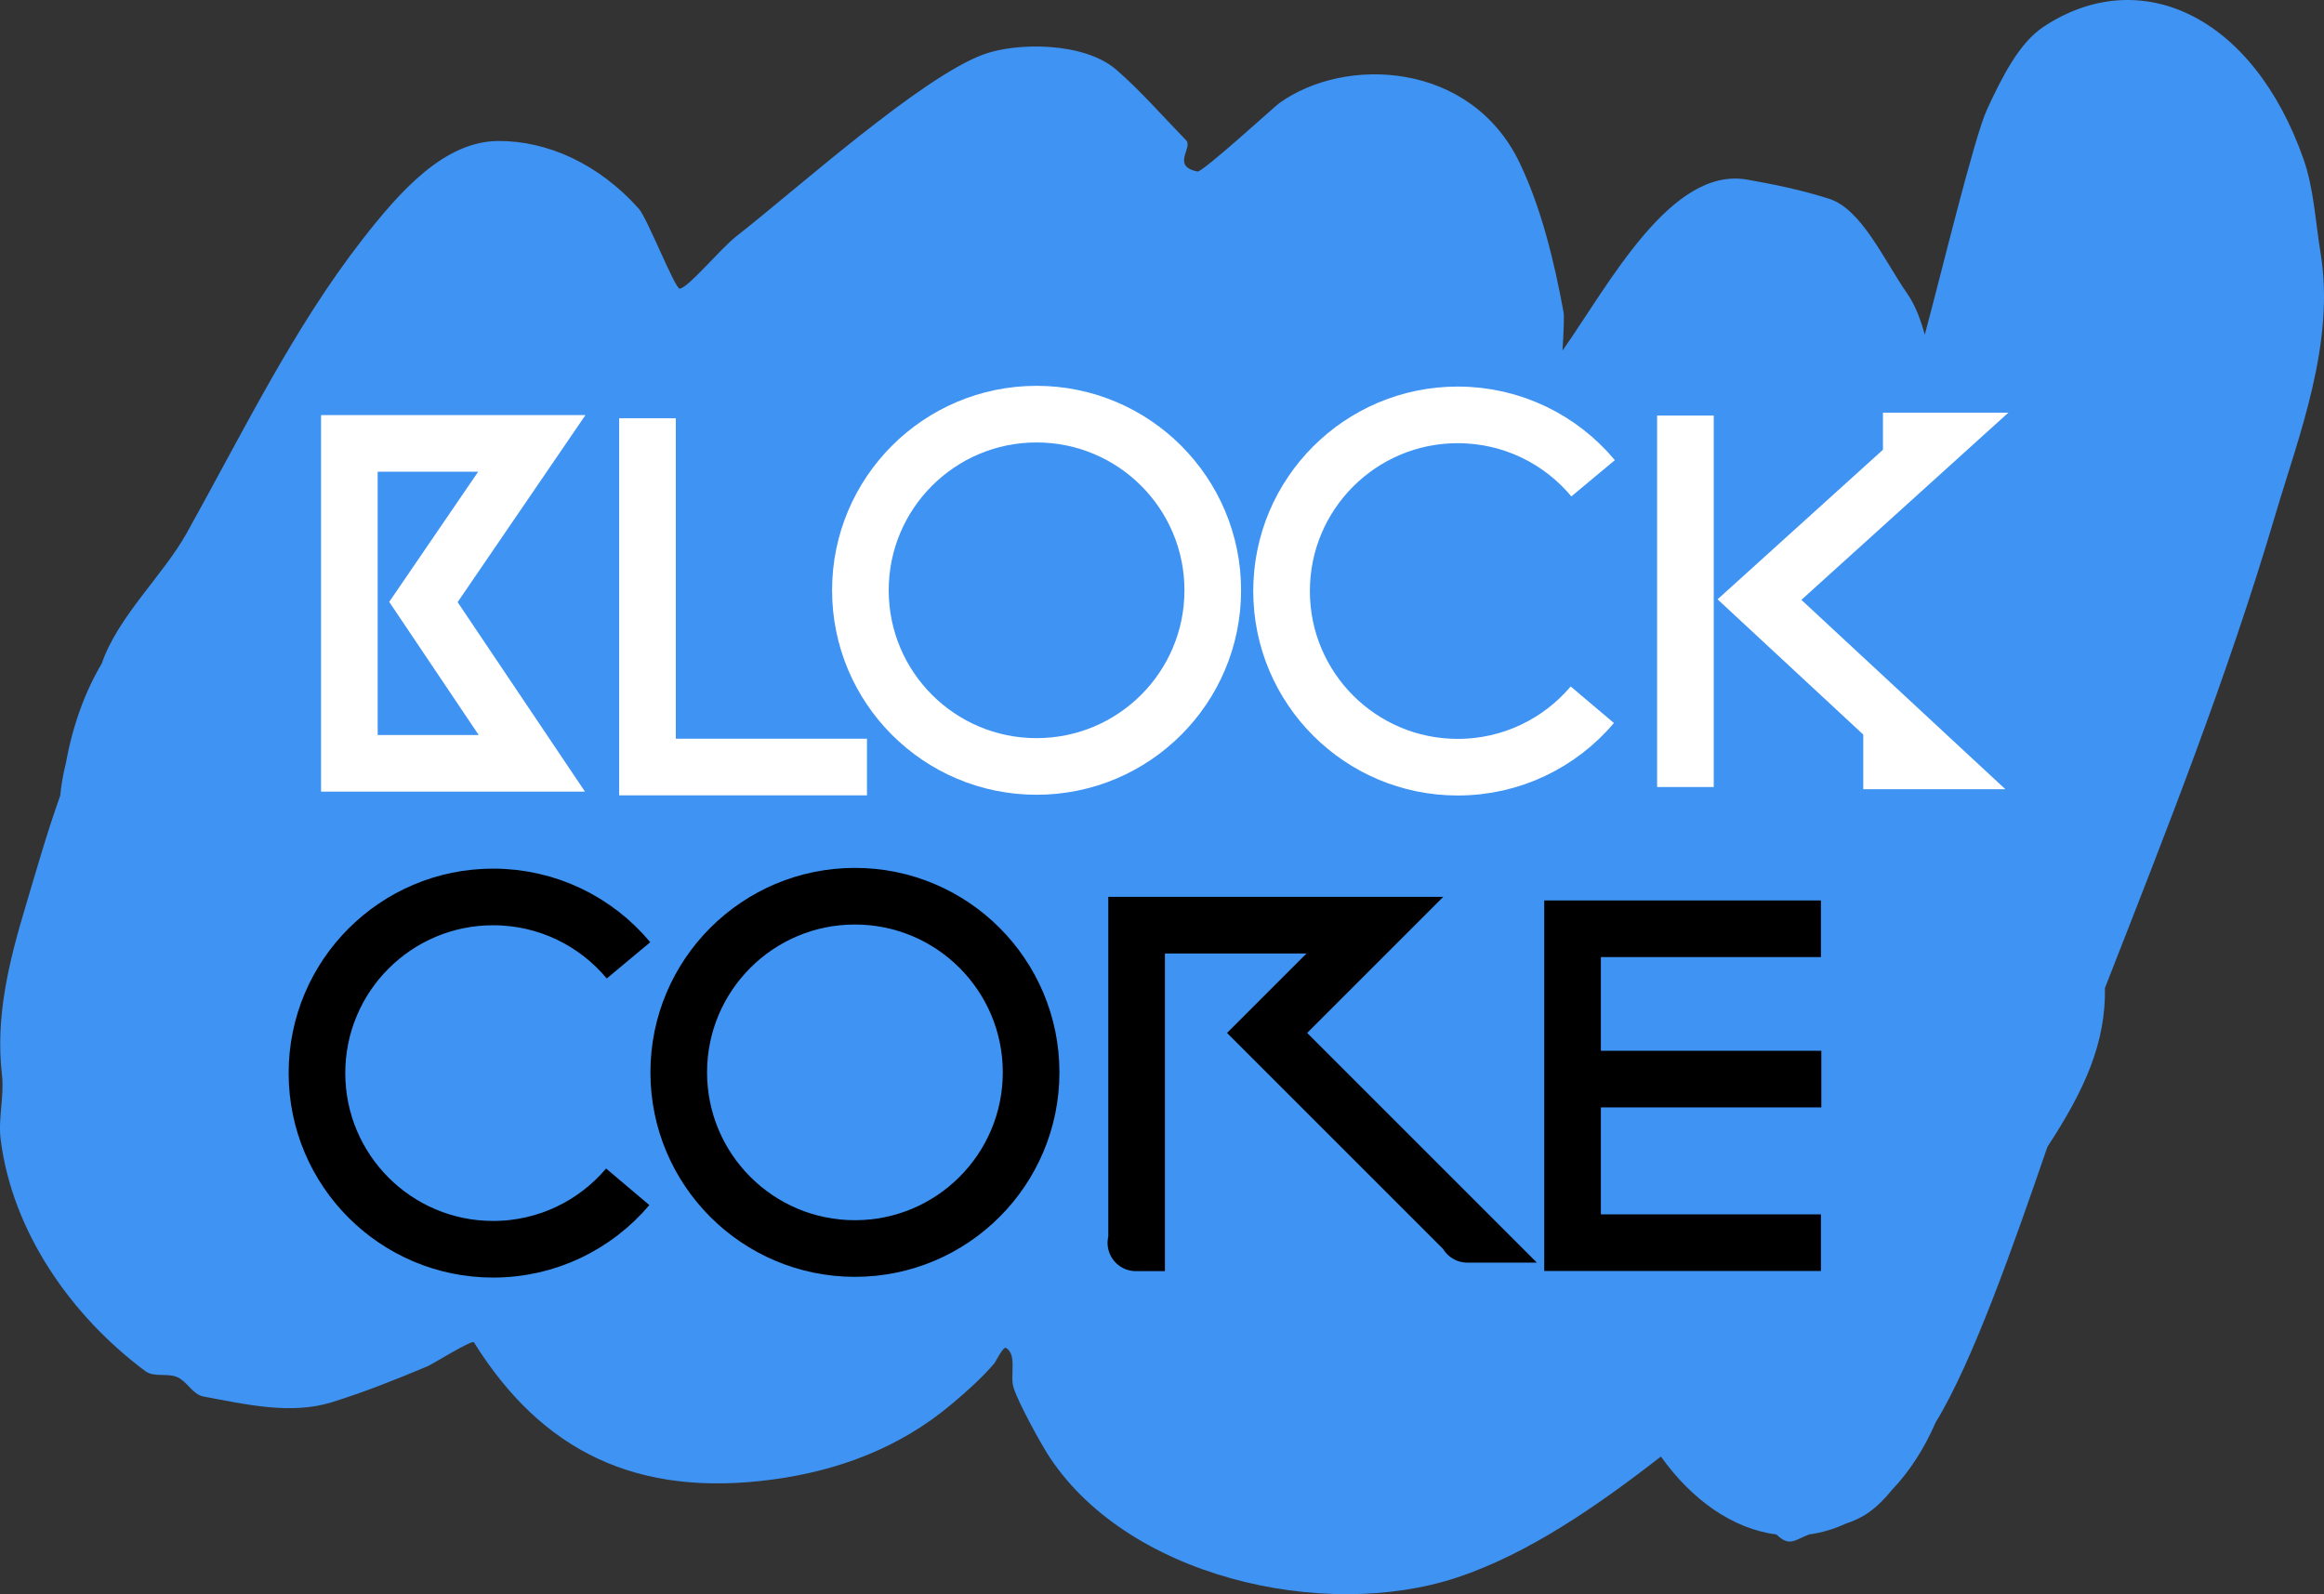 <svg version="1.1" xmlns="http://www.w3.org/2000/svg" xmlns:xlink="http://www.w3.org/1999/xlink" width="205.182" height="140.771" viewBox="0,0,205.182,140.771"><rect x="0" y="0" width="205.182" height="140.771" fill="#333333" stroke="none"/><g transform="translate(-137.409,-109.614)"><g stroke-miterlimit="10"><path d="M266.086,248.9c-11.829,3.946 -29.438,-0.046 -36.287,-11.049c-0.525,-0.844 -2.425,-4.24 -2.89,-5.659c-0.375,-1.146 0.338,-2.898 -0.674,-3.554c-0.249,-0.162 -0.955,1.269 -1.006,1.328c-1.153,1.352 -2.496,2.539 -3.857,3.682c-4.504,3.781 -9.861,5.807 -15.668,6.601c-12.089,1.653 -20.459,-2.501 -26.454,-12.106c-0.157,-0.251 -3.691,1.95 -4.106,2.123c-2.773,1.161 -5.572,2.279 -8.442,3.171c-3.614,1.124 -7.623,0.184 -11.344,-0.51c-0.938,-0.175 -1.423,-1.327 -2.298,-1.709c-0.875,-0.382 -2.049,0.044 -2.815,-0.525c-6.535,-4.86 -11.757,-12.299 -12.779,-20.47c-0.236,-1.888 0.336,-3.816 0.116,-5.706c-0.597,-5.123 0.625,-9.997 2.086,-14.879c0.931,-3.11 1.888,-6.493 3.058,-9.768c0.093,-1.004 0.272,-1.968 0.508,-2.905c0.592,-3.283 1.678,-6.266 3.154,-8.751c1.424,-4.16 5.434,-7.807 7.506,-11.53c5.008,-8.996 9.44,-18.109 15.439,-25.83c3.393,-4.368 7.294,-8.762 12.071,-8.79c4.284,-0.025 8.843,1.988 12.402,5.978c0.76,0.852 3.201,7.103 3.617,7.061c0.755,-0.075 3.561,-3.502 5.01,-4.635c5.314,-4.155 16.255,-14.001 21.807,-16.048c2.907,-1.072 8.87,-1.122 11.728,1.352c2.142,1.854 4.113,4.129 6.156,6.225c0.642,0.659 -1.346,2.288 1.012,2.763c0.427,0.086 6.837,-5.763 7.189,-6.018c5.845,-4.232 16.957,-3.712 21.25,5.253c1.891,3.95 3.04,8.612 3.881,13.209c0.057,0.313 0.008,1.643 -0.096,3.365c4.145,-5.904 9.577,-16.269 16.294,-15.095c2.416,0.422 4.835,0.926 7.227,1.687c2.88,0.916 4.806,5.336 6.949,8.435c0.689,0.997 1.144,2.243 1.514,3.569c1.418,-5.242 4.353,-17.42 5.498,-19.892l-0,-0c1.321,-2.854 2.83,-5.864 4.981,-7.29c8.462,-5.605 18.474,-1.084 22.963,11.695c0.904,2.574 1.048,5.529 1.506,8.312c1.304,7.932 -1.962,16.202 -3.944,22.907c-4.355,14.729 -9.704,28.166 -15.099,41.965c0.08,4.825 -1.764,8.962 -5.078,14.022c-2.951,8.595 -6.624,19.065 -9.861,24.317c-1.004,2.315 -2.299,4.332 -3.827,5.937c-0.656,0.81 -1.359,1.52 -2.137,2.063c-0.63,0.44 -1.302,0.73 -1.991,0.96c-1.02,0.473 -2.094,0.794 -3.214,0.947c-1.272,0.466 -1.715,1.147 -2.893,0.008c-3.847,-0.502 -7.44,-3.021 -10.203,-6.884c-5.733,4.461 -11.771,8.605 -17.959,10.669z" fill="#3f93f2" stroke="none" stroke-width="0.5" stroke-linecap="butt"/><path d="M168.254,177.016v-28.25h16.11l-9.572,14.008l9.572,14.242z" fill="none" stroke="#ffffff" stroke-width="5" stroke-linecap="butt"/><path d="M213.372,161.739c0,-8.591 6.964,-15.555 15.555,-15.555c8.591,0 15.555,6.964 15.555,15.555c0,8.591 -6.964,15.555 -15.555,15.555c-8.591,0 -15.555,-6.964 -15.555,-15.555z" fill="none" stroke="#ffffff" stroke-width="5" stroke-linecap="butt"/><path d="M277.992,171.844c-2.853,3.373 -7.117,5.515 -11.881,5.515c-8.591,0 -15.555,-6.964 -15.555,-15.555c0,-8.591 6.964,-15.555 15.555,-15.555c4.803,0 9.098,2.177 11.951,5.598" fill="none" stroke="#ffffff" stroke-width="5" stroke-linecap="butt"/><path d="M213.952,177.345h-19.377v-30.8" fill="none" stroke="#ffffff" stroke-width="5" stroke-linecap="butt"/><path d="M192.829,214.412c-2.853,3.373 -7.117,5.515 -11.881,5.515c-8.591,0 -15.555,-6.964 -15.555,-15.555c0,-8.591 6.964,-15.555 15.555,-15.555c4.803,0 9.098,2.177 11.951,5.598" fill="none" stroke="#000000" stroke-width="5" stroke-linecap="butt"/><path d="M197.334,204.307c0,-8.591 6.964,-15.555 15.555,-15.555c8.591,0 15.555,6.964 15.555,15.555c0,8.591 -6.964,15.555 -15.555,15.555c-8.591,0 -15.555,-6.964 -15.555,-15.555z" fill="none" stroke="#000000" stroke-width="5" stroke-linecap="butt"/><path d="M237.694,219.359h0.064v-28.051h21.038l-9.517,9.517l17.782,17.782h-0.103" fill="none" stroke="#000000" stroke-width="5" stroke-linecap="round"/><g fill="none" stroke="#000000" stroke-width="5" stroke-linecap="butt"><path d="M298.175,219.345h-21.927v-27.719h21.927"/><path d="M276.284,204.9h21.927"/></g><g fill="none" stroke="#ffffff" stroke-width="5" stroke-linecap="butt"><path d="M301.914,176.802h6.176l-15.34,-14.242l15.485,-14.008h-4.583"/><path d="M286.212,179.11v-32.801"/></g></g></g></svg>